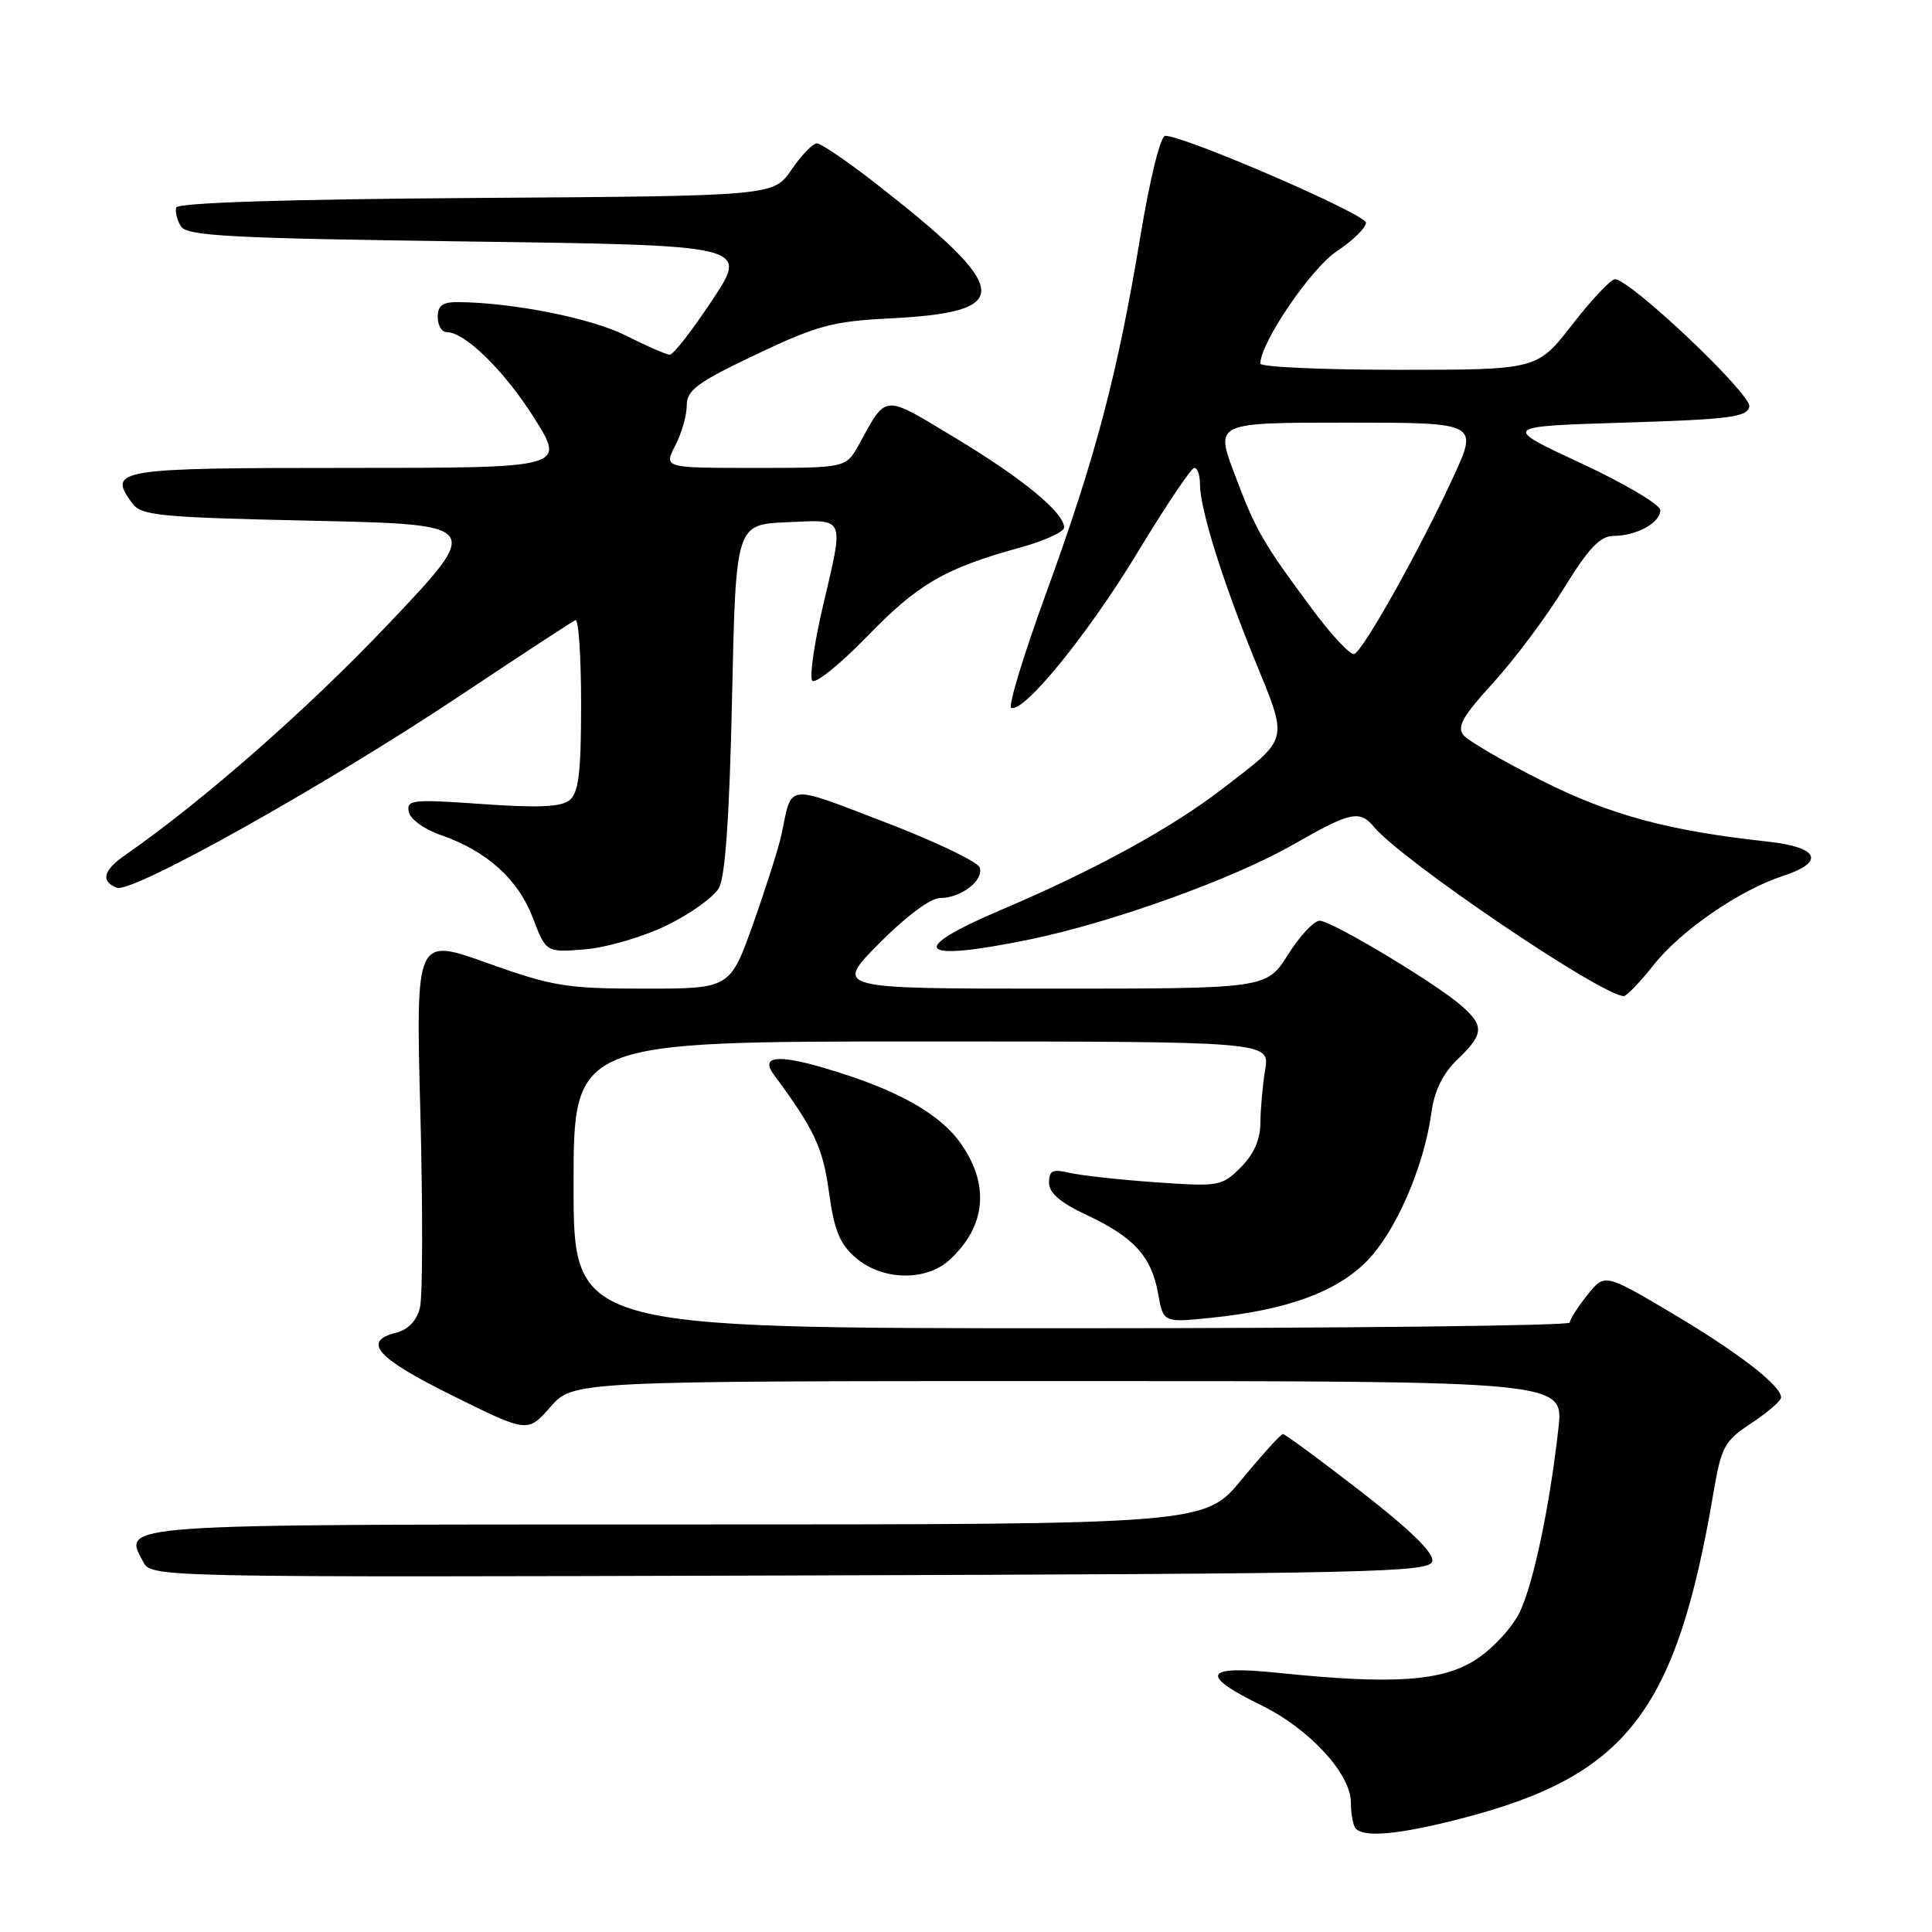 <?xml version="1.0" encoding="UTF-8" standalone="no"?>
<!DOCTYPE svg PUBLIC "-//W3C//DTD SVG 1.1//EN" "http://www.w3.org/Graphics/SVG/1.1/DTD/svg11.dtd" >
<svg xmlns="http://www.w3.org/2000/svg" xmlns:xlink="http://www.w3.org/1999/xlink" version="1.1" viewBox="0 0 256 256">
 <g >
 <path fill="currentColor"
d=" M 193.37 241.03 C 215.50 235.37 222.09 226.91 227.04 197.82 C 228.09 191.67 228.49 190.94 232.09 188.56 C 234.24 187.14 236.00 185.61 236.00 185.17 C 236.00 183.60 230.35 179.23 221.57 174.02 C 212.63 168.72 212.63 168.72 210.32 171.61 C 209.05 173.20 208.01 174.84 208.00 175.25 C 208.00 175.66 178.30 176.00 142.00 176.00 C 76.00 176.00 76.00 176.00 76.00 157.00 C 76.00 138.00 76.00 138.00 122.13 138.00 C 168.26 138.00 168.26 138.00 167.64 141.75 C 167.30 143.81 167.02 146.98 167.01 148.80 C 167.00 151.00 166.14 152.95 164.41 154.68 C 161.91 157.18 161.53 157.25 153.16 156.66 C 148.40 156.33 143.26 155.76 141.75 155.41 C 139.47 154.88 139.00 155.10 139.00 156.71 C 139.00 158.07 140.51 159.37 143.98 160.99 C 150.25 163.93 152.57 166.48 153.45 171.38 C 154.14 175.26 154.14 175.26 160.44 174.62 C 170.49 173.59 177.01 171.23 181.07 167.15 C 184.91 163.28 188.68 154.65 189.67 147.43 C 190.07 144.51 191.17 142.25 193.13 140.38 C 196.59 137.06 196.69 135.96 193.75 133.35 C 190.44 130.40 176.45 122.00 174.86 122.00 C 174.11 122.00 172.22 124.03 170.66 126.50 C 167.82 131.00 167.82 131.00 139.19 131.00 C 110.56 131.00 110.56 131.00 116.50 125.00 C 119.99 121.47 123.30 119.00 124.53 119.00 C 127.33 119.00 130.39 116.66 129.82 114.95 C 129.56 114.19 123.89 111.48 117.20 108.92 C 104.01 103.87 104.96 103.76 103.57 110.50 C 103.23 112.15 101.55 117.44 99.85 122.25 C 96.75 131.00 96.75 131.00 85.42 131.00 C 75.06 131.00 73.26 130.71 64.58 127.61 C 55.09 124.21 55.09 124.21 55.70 147.42 C 56.03 160.19 56.01 171.84 55.64 173.30 C 55.21 175.01 54.08 176.19 52.48 176.59 C 47.92 177.74 49.91 179.96 59.96 184.93 C 69.92 189.86 69.92 189.86 72.93 186.43 C 75.94 183.00 75.94 183.00 141.57 183.00 C 207.20 183.00 207.20 183.00 206.50 189.25 C 205.36 199.50 203.21 209.76 201.39 213.58 C 200.45 215.56 197.89 218.37 195.69 219.82 C 191.19 222.80 184.71 223.25 169.24 221.65 C 159.51 220.64 158.88 221.92 167.11 225.95 C 173.49 229.06 179.00 235.04 179.00 238.84 C 179.00 240.39 179.30 241.97 179.67 242.33 C 180.83 243.50 185.45 243.06 193.37 241.03 Z  M 189.79 206.85 C 190.00 205.76 186.78 202.63 180.30 197.61 C 174.91 193.44 170.28 190.02 170.00 190.02 C 169.72 190.02 167.28 192.71 164.56 196.01 C 159.63 202.00 159.63 202.00 89.93 202.00 C 14.82 202.00 16.27 201.90 18.97 206.94 C 20.08 209.01 20.08 209.01 104.77 208.76 C 182.53 208.52 189.50 208.36 189.79 206.85 Z  M 125.87 166.90 C 130.59 162.51 131.15 157.16 127.46 151.73 C 124.65 147.58 118.85 144.34 109.24 141.52 C 102.97 139.67 100.74 139.97 102.54 142.40 C 107.93 149.70 109.03 152.05 109.84 157.95 C 110.54 163.05 111.27 164.84 113.41 166.68 C 116.93 169.70 122.76 169.81 125.87 166.90 Z  M 219.11 127.87 C 222.73 123.29 230.49 117.95 236.25 116.07 C 241.90 114.22 241.04 112.26 234.25 111.52 C 221.09 110.09 213.36 108.00 204.29 103.44 C 199.23 100.90 194.57 98.19 193.93 97.42 C 193.01 96.31 193.81 94.90 197.85 90.48 C 200.64 87.43 204.85 81.80 207.21 77.97 C 210.51 72.61 212.03 71.02 213.82 71.01 C 216.86 71.00 220.00 69.27 220.00 67.60 C 220.00 66.87 215.27 64.07 209.49 61.38 C 198.99 56.50 198.99 56.50 215.23 56.00 C 229.21 55.57 231.52 55.27 231.79 53.87 C 232.10 52.24 216.01 37.00 213.99 37.00 C 213.44 37.00 210.90 39.70 208.34 43.00 C 203.68 49.00 203.68 49.00 185.34 49.00 C 175.25 49.00 167.00 48.63 167.00 48.18 C 167.00 45.43 173.71 35.56 177.11 33.31 C 179.25 31.89 181.00 30.18 181.00 29.51 C 181.00 28.39 156.97 17.99 154.40 18.00 C 153.77 18.00 152.36 23.70 151.08 31.46 C 148.09 49.54 145.16 60.63 138.65 78.50 C 135.64 86.75 133.55 93.63 133.99 93.80 C 135.71 94.44 144.20 83.99 150.70 73.25 C 154.44 67.07 157.84 62.01 158.25 62.00 C 158.66 62.00 159.00 62.94 159.00 64.10 C 159.00 67.39 161.87 76.63 166.20 87.29 C 170.75 98.47 170.96 97.60 161.87 104.60 C 155.16 109.76 144.97 115.33 132.75 120.52 C 119.96 125.95 121.53 127.56 136.59 124.45 C 147.46 122.20 163.45 116.44 171.34 111.92 C 178.93 107.57 180.17 107.29 182.05 109.56 C 185.76 114.03 212.20 131.94 215.17 131.99 C 215.53 131.99 217.31 130.14 219.11 127.87 Z  M 88.38 122.60 C 91.48 121.09 94.57 118.87 95.26 117.67 C 96.10 116.19 96.66 108.18 97.00 92.50 C 97.50 69.50 97.50 69.50 104.25 69.20 C 112.14 68.86 111.87 68.21 108.99 80.54 C 107.89 85.28 107.26 89.62 107.61 90.18 C 107.95 90.73 111.22 88.11 114.88 84.35 C 121.67 77.34 125.18 75.31 135.25 72.53 C 138.41 71.66 141.00 70.47 141.00 69.90 C 141.00 67.93 135.51 63.40 126.60 58.04 C 116.86 52.18 117.56 52.13 113.80 58.93 C 112.09 62.00 112.09 62.00 100.02 62.00 C 87.95 62.00 87.95 62.00 89.47 59.05 C 90.31 57.43 91.00 55.03 91.00 53.72 C 91.00 51.69 92.39 50.67 100.16 46.98 C 108.26 43.13 110.32 42.57 117.91 42.19 C 134.53 41.35 134.21 38.47 115.86 24.17 C 112.21 21.33 108.78 19.00 108.24 19.00 C 107.70 19.00 106.19 20.57 104.88 22.48 C 102.50 25.97 102.50 25.97 63.08 26.23 C 37.92 26.40 23.55 26.86 23.35 27.50 C 23.18 28.05 23.46 29.18 23.98 30.00 C 24.78 31.27 30.51 31.58 62.06 32.00 C 99.19 32.50 99.19 32.50 94.39 39.75 C 91.75 43.74 89.22 47.00 88.76 47.00 C 88.31 47.00 85.69 45.86 82.94 44.47 C 78.42 42.18 68.10 40.11 60.75 40.03 C 58.66 40.01 58.00 40.48 58.00 42.00 C 58.00 43.10 58.52 44.00 59.16 44.00 C 61.62 44.00 66.87 49.16 70.81 55.43 C 74.93 62.00 74.93 62.00 46.07 62.00 C 15.41 62.00 14.23 62.19 17.49 66.65 C 18.71 68.33 20.95 68.55 41.40 69.00 C 63.97 69.50 63.97 69.50 51.42 82.73 C 40.75 93.98 26.88 106.15 16.59 113.30 C 13.67 115.32 13.30 116.79 15.49 117.63 C 17.50 118.41 43.08 104.09 61.00 92.15 C 68.97 86.84 75.84 82.35 76.25 82.17 C 76.66 81.98 77.00 86.99 77.00 93.29 C 77.00 102.29 76.68 105.02 75.49 106.01 C 74.37 106.93 71.39 107.07 63.90 106.54 C 54.65 105.89 53.85 105.97 54.16 107.56 C 54.35 108.54 56.22 109.90 58.41 110.65 C 64.49 112.76 68.64 116.48 70.59 121.59 C 72.36 126.22 72.36 126.22 77.55 125.79 C 80.41 125.55 85.29 124.12 88.38 122.60 Z  M 173.88 80.72 C 167.30 71.87 166.40 70.30 163.56 62.75 C 161.02 56.00 161.02 56.00 178.45 56.00 C 195.89 56.00 195.89 56.00 192.55 63.25 C 188.11 72.89 180.59 86.31 179.43 86.66 C 178.92 86.82 176.42 84.15 173.88 80.72 Z "/>
</g>
</svg>
